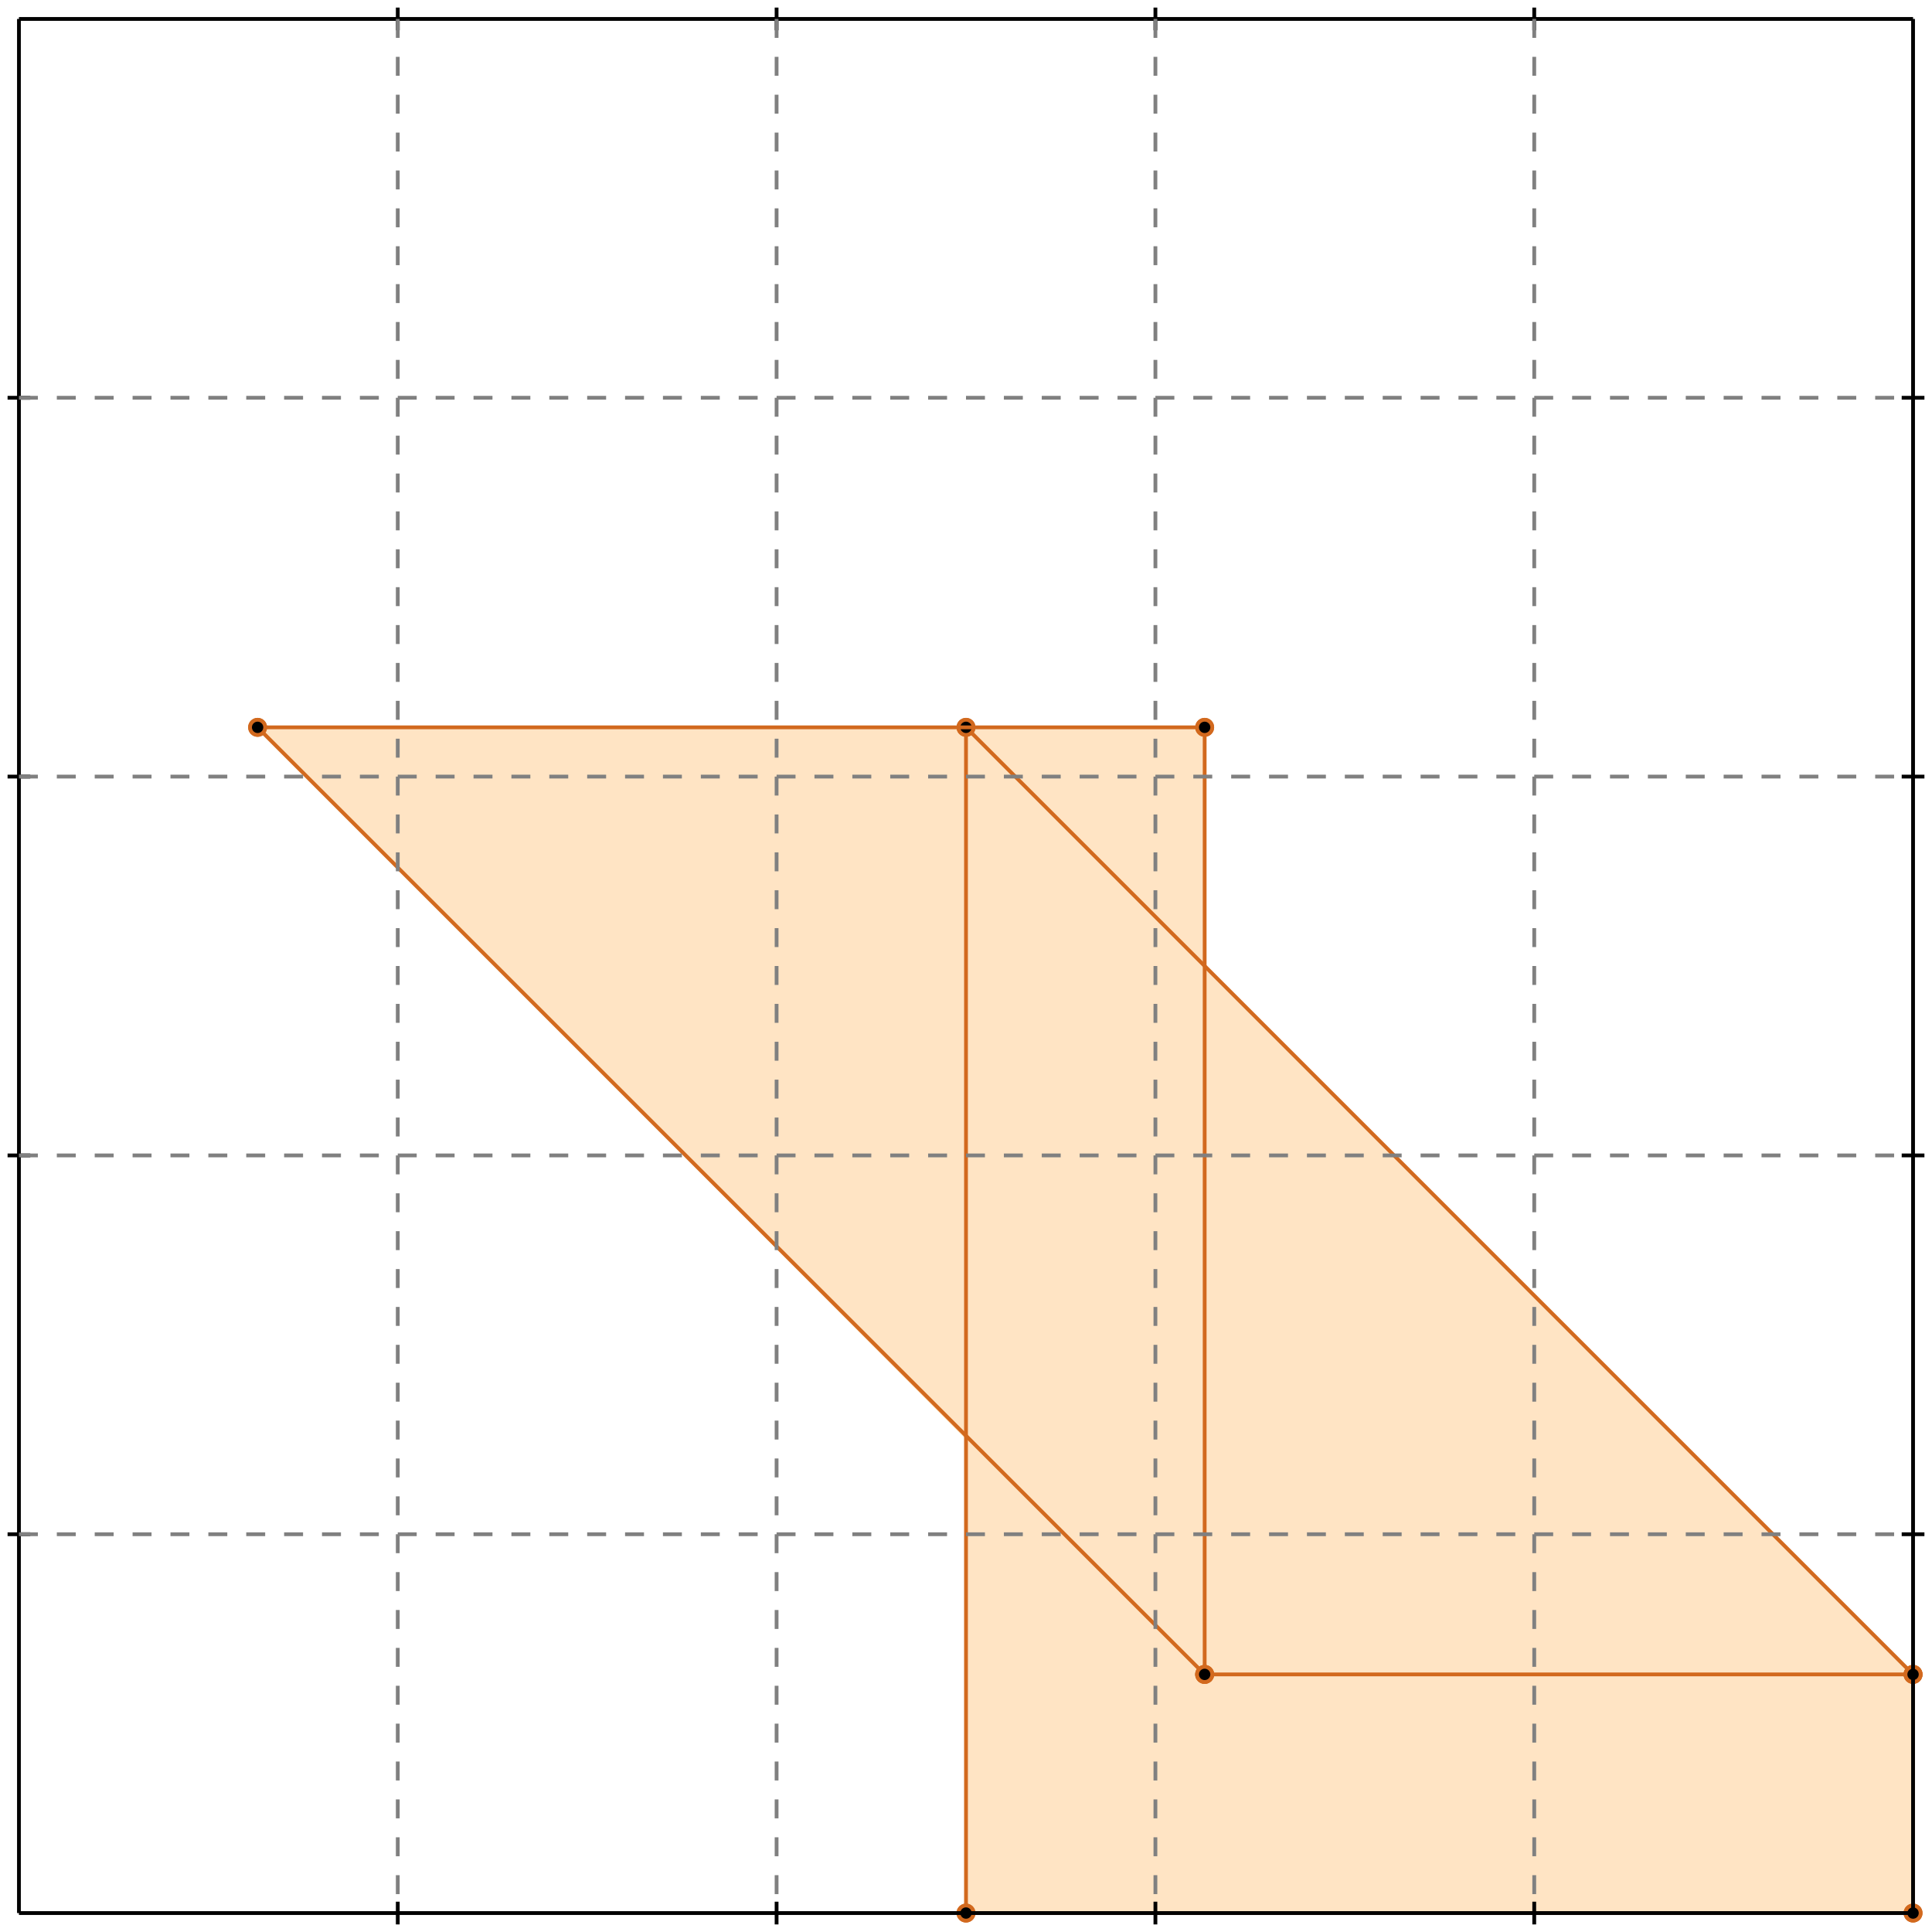<?xml version="1.0" standalone="no"?>
<!DOCTYPE svg PUBLIC "-//W3C//DTD SVG 1.1//EN" 
  "http://www.w3.org/Graphics/SVG/1.1/DTD/svg11.dtd">
<svg width="510" height="510" version="1.1" id="toplevel"
    xmlns="http://www.w3.org/2000/svg"
    xmlns:xlink="http://www.w3.org/1999/xlink">
  <polygon points="255,505 505,505 505,442 318,255 318,192 68,192 255,380"
           fill="bisque"/>
  <g stroke="chocolate" stroke-width="1">
    <line x1="255" y1="505" x2="505" y2="505"/>
    <circle cx="255" cy="505" r="2"/>
    <circle cx="505" cy="505" r="2"/>
  </g>
  <g stroke="chocolate" stroke-width="1">
    <line x1="255" y1="505" x2="255" y2="192"/>
    <circle cx="255" cy="505" r="2"/>
    <circle cx="255" cy="192" r="2"/>
  </g>
  <g stroke="chocolate" stroke-width="1">
    <line x1="318" y1="442" x2="318" y2="192"/>
    <circle cx="318" cy="442" r="2"/>
    <circle cx="318" cy="192" r="2"/>
  </g>
  <g stroke="chocolate" stroke-width="1">
    <line x1="505" y1="505" x2="505" y2="442"/>
    <circle cx="505" cy="505" r="2"/>
    <circle cx="505" cy="442" r="2"/>
  </g>
  <g stroke="chocolate" stroke-width="1">
    <line x1="318" y1="442" x2="505" y2="442"/>
    <circle cx="318" cy="442" r="2"/>
    <circle cx="505" cy="442" r="2"/>
  </g>
  <g stroke="chocolate" stroke-width="1">
    <line x1="318" y1="442" x2="68" y2="192"/>
    <circle cx="318" cy="442" r="2"/>
    <circle cx="68" cy="192" r="2"/>
  </g>
  <g stroke="chocolate" stroke-width="1">
    <line x1="505" y1="442" x2="255" y2="192"/>
    <circle cx="505" cy="442" r="2"/>
    <circle cx="255" cy="192" r="2"/>
  </g>
  <g stroke="chocolate" stroke-width="1">
    <line x1="68" y1="192" x2="318" y2="192"/>
    <circle cx="68" cy="192" r="2"/>
    <circle cx="318" cy="192" r="2"/>
  </g>
  <g stroke="black" stroke-width="1">
    <line x1="5" y1="5" x2="505" y2="5"/>
    <line x1="5" y1="5" x2="5" y2="505"/>
    <line x1="505" y1="505" x2="5" y2="505"/>
    <line x1="505" y1="505" x2="505" y2="5"/>
    <line x1="105" y1="2" x2="105" y2="8"/>
    <line x1="2" y1="105" x2="8" y2="105"/>
    <line x1="105" y1="502" x2="105" y2="508"/>
    <line x1="502" y1="105" x2="508" y2="105"/>
    <line x1="205" y1="2" x2="205" y2="8"/>
    <line x1="2" y1="205" x2="8" y2="205"/>
    <line x1="205" y1="502" x2="205" y2="508"/>
    <line x1="502" y1="205" x2="508" y2="205"/>
    <line x1="305" y1="2" x2="305" y2="8"/>
    <line x1="2" y1="305" x2="8" y2="305"/>
    <line x1="305" y1="502" x2="305" y2="508"/>
    <line x1="502" y1="305" x2="508" y2="305"/>
    <line x1="405" y1="2" x2="405" y2="8"/>
    <line x1="2" y1="405" x2="8" y2="405"/>
    <line x1="405" y1="502" x2="405" y2="508"/>
    <line x1="502" y1="405" x2="508" y2="405"/>
  </g>
  <g stroke="gray" stroke-width="1" stroke-dasharray="5,5">
    <line x1="105" y1="5" x2="105" y2="505"/>
    <line x1="5" y1="105" x2="505" y2="105"/>
    <line x1="205" y1="5" x2="205" y2="505"/>
    <line x1="5" y1="205" x2="505" y2="205"/>
    <line x1="305" y1="5" x2="305" y2="505"/>
    <line x1="5" y1="305" x2="505" y2="305"/>
    <line x1="405" y1="5" x2="405" y2="505"/>
    <line x1="5" y1="405" x2="505" y2="405"/>
  </g>
</svg>
